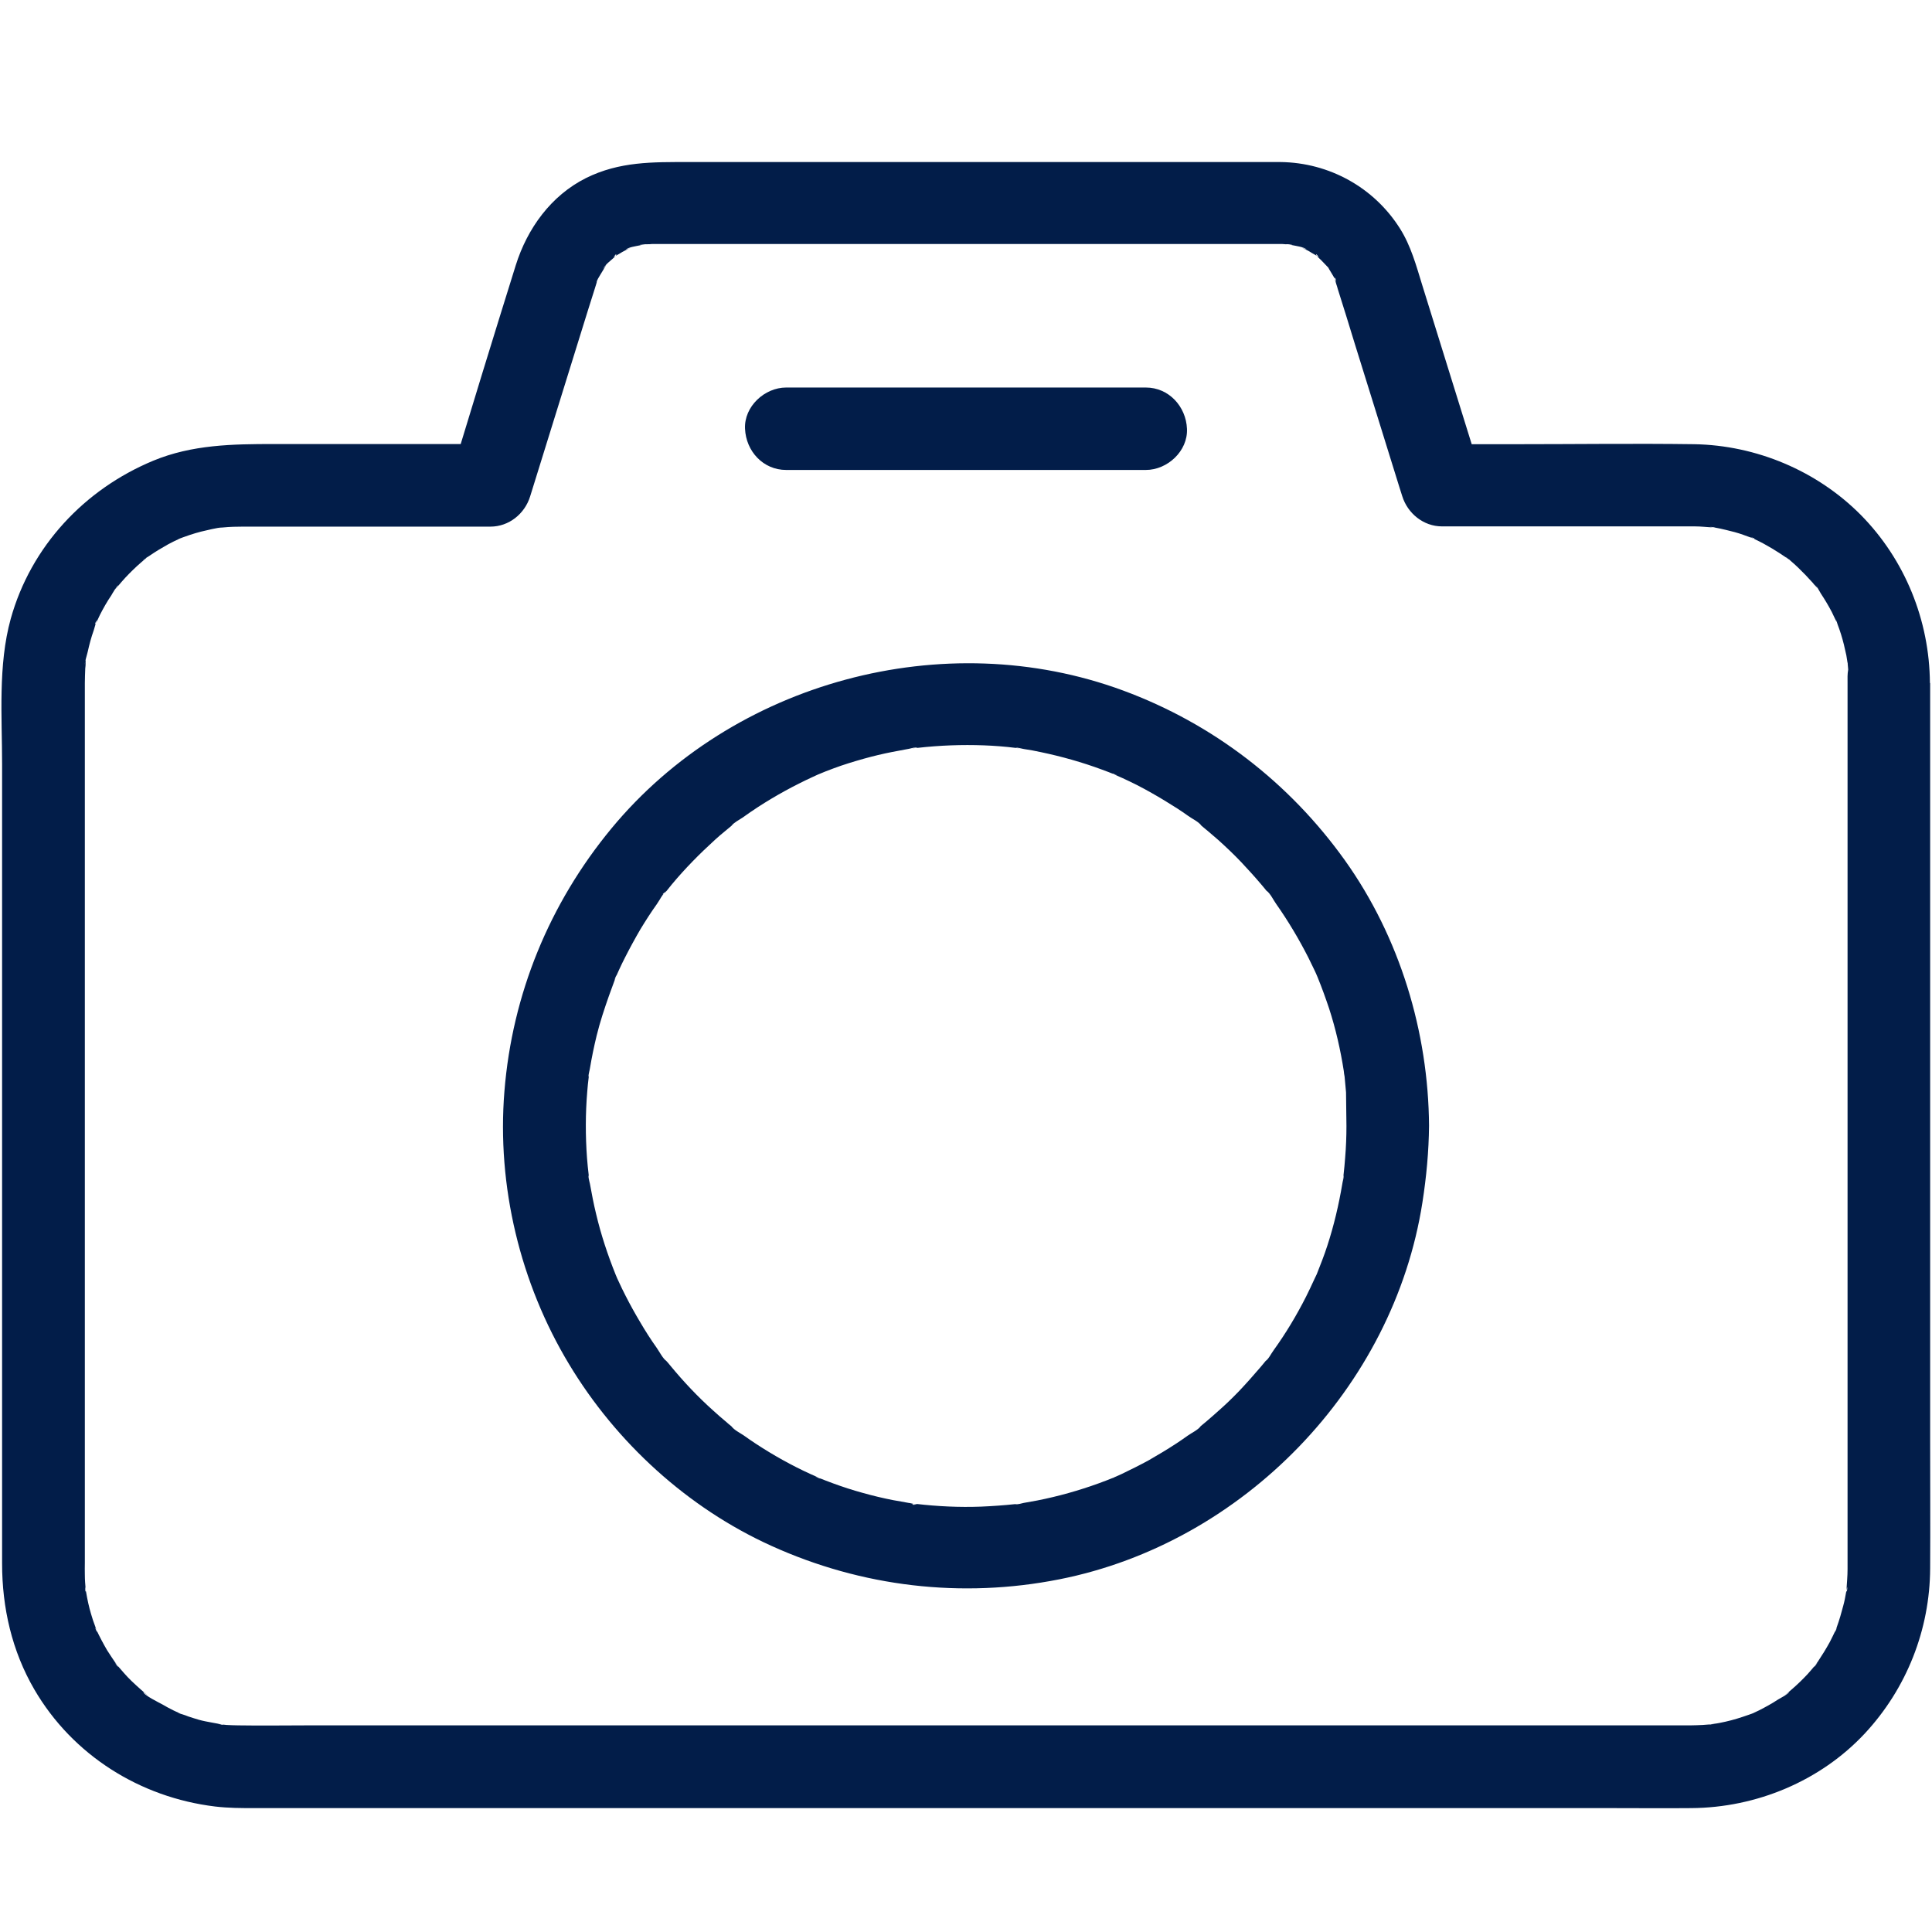 <svg xmlns="http://www.w3.org/2000/svg" width="24" height="24" viewBox="0 0 24 24">
  <path fill="#021D49" fill-rule="evenodd" d="M22.951,8.484 C22.951,8.924 22.951,9.364 22.951,9.801 C22.951,10.825 22.951,11.848 22.951,12.869 C22.951,14.028 22.951,15.187 22.951,16.346 C22.951,17.206 22.951,18.063 22.951,18.923 C22.951,19.104 22.951,19.284 22.951,19.465 C22.951,19.475 22.951,19.483 22.951,19.493 C22.951,19.578 22.943,19.66 22.938,19.742 C22.933,19.816 22.956,19.731 22.943,19.711 C22.948,19.719 22.933,19.777 22.933,19.78 C22.923,19.836 22.913,19.893 22.897,19.949 C22.874,20.038 22.849,20.125 22.818,20.21 C22.818,20.21 22.797,20.271 22.792,20.274 C22.803,20.269 22.836,20.177 22.805,20.246 C22.78,20.297 22.757,20.348 22.731,20.397 C22.685,20.481 22.636,20.56 22.583,20.64 C22.57,20.658 22.557,20.675 22.544,20.693 C22.503,20.755 22.626,20.596 22.552,20.683 C22.519,20.722 22.488,20.76 22.455,20.796 C22.391,20.865 22.322,20.931 22.25,20.993 C22.232,21.008 22.217,21.021 22.199,21.036 C22.125,21.1 22.224,21.018 22.224,21.018 C22.222,21.041 22.107,21.1 22.086,21.113 C22.012,21.162 21.933,21.205 21.853,21.246 C21.828,21.259 21.802,21.269 21.777,21.282 C21.756,21.292 21.69,21.31 21.761,21.29 C21.833,21.269 21.764,21.29 21.743,21.295 C21.71,21.305 21.679,21.318 21.646,21.328 C21.554,21.359 21.459,21.384 21.365,21.402 C21.319,21.412 21.272,21.415 21.226,21.425 C21.239,21.423 21.349,21.412 21.257,21.42 C21.221,21.423 21.186,21.425 21.152,21.428 C21.101,21.43 21.052,21.433 21.001,21.433 C20.899,21.433 20.797,21.433 20.694,21.433 C20.116,21.433 19.538,21.433 18.959,21.433 C18.015,21.433 17.071,21.433 16.13,21.433 C14.991,21.433 13.855,21.433 12.716,21.433 C11.542,21.433 10.368,21.433 9.193,21.433 C8.154,21.433 7.116,21.433 6.077,21.433 C5.332,21.433 4.585,21.433 3.841,21.433 C3.546,21.433 3.252,21.438 2.958,21.433 C2.909,21.433 2.863,21.43 2.814,21.428 C2.791,21.425 2.768,21.423 2.745,21.423 C2.653,21.415 2.763,21.425 2.776,21.428 C2.676,21.402 2.571,21.392 2.472,21.364 C2.428,21.351 2.385,21.338 2.341,21.323 C2.316,21.313 2.287,21.302 2.262,21.295 C2.244,21.287 2.172,21.269 2.244,21.29 C2.316,21.31 2.246,21.292 2.229,21.282 C2.203,21.269 2.177,21.259 2.152,21.246 C2.106,21.223 2.062,21.2 2.019,21.174 C1.983,21.154 1.783,21.057 1.781,21.018 C1.781,21.018 1.878,21.1 1.806,21.036 C1.788,21.021 1.773,21.008 1.755,20.993 C1.714,20.957 1.673,20.919 1.632,20.88 C1.568,20.819 1.512,20.75 1.453,20.683 C1.379,20.599 1.502,20.755 1.461,20.693 C1.448,20.675 1.435,20.658 1.423,20.64 C1.392,20.594 1.361,20.548 1.33,20.499 C1.282,20.417 1.238,20.333 1.197,20.246 C1.164,20.177 1.197,20.271 1.21,20.274 C1.205,20.271 1.185,20.21 1.185,20.21 C1.164,20.156 1.146,20.102 1.131,20.049 C1.105,19.962 1.085,19.87 1.07,19.78 C1.07,19.777 1.054,19.719 1.059,19.711 C1.049,19.731 1.07,19.816 1.064,19.742 C1.059,19.683 1.054,19.624 1.054,19.565 C1.052,19.514 1.054,19.463 1.054,19.409 C1.054,18.795 1.054,18.181 1.054,17.567 C1.054,16.472 1.054,15.377 1.054,14.281 C1.054,13.151 1.054,12.017 1.054,10.886 C1.054,10.162 1.054,9.441 1.054,8.716 C1.054,8.65 1.054,8.583 1.054,8.517 C1.054,8.507 1.054,8.494 1.054,8.484 C1.054,8.425 1.057,8.363 1.059,8.304 C1.062,8.281 1.064,8.258 1.064,8.235 C1.07,8.161 1.046,8.243 1.059,8.266 C1.044,8.241 1.085,8.123 1.09,8.095 C1.11,8.005 1.133,7.918 1.164,7.831 C1.172,7.811 1.195,7.711 1.21,7.703 C1.185,7.713 1.164,7.803 1.205,7.716 C1.218,7.69 1.228,7.665 1.241,7.639 C1.284,7.555 1.33,7.473 1.384,7.394 C1.394,7.376 1.453,7.273 1.471,7.271 C1.471,7.271 1.389,7.368 1.453,7.296 C1.471,7.276 1.489,7.253 1.507,7.232 C1.568,7.161 1.635,7.094 1.704,7.03 C1.737,7 1.771,6.971 1.804,6.943 C1.878,6.879 1.778,6.961 1.778,6.961 C1.778,6.954 1.852,6.907 1.86,6.902 C1.934,6.851 2.011,6.805 2.088,6.762 C2.131,6.739 2.177,6.716 2.223,6.695 C2.244,6.685 2.31,6.667 2.239,6.687 C2.159,6.71 2.272,6.677 2.287,6.67 C2.38,6.636 2.472,6.608 2.566,6.588 C2.612,6.577 2.656,6.567 2.702,6.559 C2.725,6.554 2.748,6.554 2.771,6.549 C2.635,6.58 2.74,6.554 2.774,6.552 C2.855,6.544 2.937,6.542 3.019,6.542 C3.173,6.542 3.324,6.542 3.477,6.542 C4.03,6.542 4.583,6.542 5.135,6.542 C5.455,6.542 5.772,6.542 6.092,6.542 C6.322,6.542 6.519,6.383 6.586,6.165 C6.729,5.702 6.875,5.237 7.018,4.774 C7.113,4.469 7.208,4.165 7.302,3.86 C7.33,3.771 7.359,3.681 7.387,3.591 C7.392,3.571 7.4,3.553 7.405,3.533 C7.407,3.525 7.41,3.517 7.412,3.51 C7.412,3.481 7.441,3.443 7.456,3.415 C7.474,3.384 7.494,3.354 7.512,3.323 C7.561,3.241 7.497,3.336 7.494,3.341 C7.507,3.295 7.591,3.233 7.627,3.2 C7.671,3.162 7.661,3.128 7.62,3.203 C7.63,3.185 7.673,3.164 7.691,3.154 C7.717,3.139 7.74,3.123 7.768,3.11 C7.788,3.1 7.809,3.09 7.832,3.08 C7.812,3.087 7.794,3.095 7.773,3.103 C7.804,3.07 7.899,3.059 7.942,3.049 C7.955,3.046 7.965,3.044 7.978,3.041 C8.034,3.031 8.024,3.031 7.947,3.041 C7.968,3.031 8.014,3.036 8.037,3.034 C8.057,3.034 8.08,3.034 8.101,3.031 C8.188,3.031 8.275,3.031 8.359,3.031 C8.814,3.031 9.267,3.031 9.723,3.031 C11.087,3.031 12.45,3.031 13.814,3.031 C14.341,3.031 14.866,3.031 15.393,3.031 C15.533,3.031 15.674,3.031 15.815,3.031 C15.843,3.031 15.874,3.031 15.902,3.031 C15.922,3.031 15.945,3.031 15.966,3.034 C15.991,3.034 16.035,3.031 16.055,3.041 C16.035,3.039 16.012,3.036 15.991,3.034 C16.009,3.036 16.027,3.041 16.045,3.044 C16.091,3.054 16.199,3.067 16.232,3.1 C16.212,3.093 16.194,3.085 16.173,3.077 C16.194,3.087 16.214,3.098 16.237,3.108 C16.258,3.118 16.278,3.131 16.299,3.144 C16.319,3.157 16.373,3.182 16.386,3.203 C16.342,3.128 16.334,3.162 16.378,3.2 C16.421,3.238 16.46,3.284 16.501,3.325 C16.513,3.351 16.534,3.379 16.552,3.412 C16.567,3.438 16.595,3.479 16.6,3.51 C16.585,3.415 16.577,3.451 16.588,3.489 C16.593,3.502 16.595,3.517 16.6,3.53 C16.606,3.548 16.613,3.568 16.618,3.589 C16.69,3.817 16.762,4.047 16.831,4.275 C17.015,4.863 17.197,5.452 17.381,6.043 C17.394,6.084 17.406,6.125 17.419,6.163 C17.486,6.378 17.683,6.539 17.913,6.539 C18.609,6.539 19.305,6.539 20.003,6.539 C20.326,6.539 20.648,6.539 20.971,6.539 C20.999,6.539 21.027,6.539 21.055,6.539 C21.132,6.539 21.209,6.549 21.285,6.552 C21.344,6.554 21.237,6.544 21.237,6.544 C21.257,6.549 21.283,6.552 21.306,6.554 C21.352,6.562 21.395,6.572 21.441,6.583 C21.513,6.6 21.585,6.618 21.656,6.644 C21.695,6.657 21.73,6.672 21.769,6.685 C21.838,6.71 21.756,6.667 21.741,6.672 C21.751,6.67 21.792,6.695 21.802,6.7 C21.945,6.767 22.076,6.849 22.206,6.938 C22.286,6.994 22.183,6.918 22.183,6.918 C22.191,6.918 22.227,6.954 22.235,6.959 C22.268,6.987 22.301,7.017 22.334,7.048 C22.398,7.11 22.46,7.174 22.519,7.24 C22.529,7.253 22.539,7.266 22.552,7.278 C22.618,7.355 22.562,7.268 22.544,7.266 C22.562,7.266 22.611,7.36 22.621,7.376 C22.67,7.45 22.716,7.527 22.757,7.606 C22.777,7.647 22.795,7.688 22.815,7.726 C22.795,7.647 22.823,7.749 22.828,7.759 C22.859,7.839 22.884,7.921 22.905,8.005 C22.915,8.049 22.925,8.095 22.936,8.141 C22.938,8.161 22.964,8.31 22.951,8.228 C22.954,8.258 22.956,8.289 22.959,8.317 C22.948,8.376 22.951,8.43 22.951,8.484 M23.974,8.484 C23.969,7.708 23.665,6.954 23.117,6.398 C22.572,5.848 21.817,5.531 21.045,5.518 C20.308,5.508 19.571,5.518 18.837,5.518 C18.714,5.518 18.529,5.518 18.282,5.518 C17.936,4.403 17.73,3.743 17.667,3.54 C17.593,3.3 17.527,3.054 17.391,2.839 C17.069,2.328 16.511,2.02 15.907,2.013 C15.83,2.013 15.756,2.013 15.679,2.013 C15.226,2.013 14.774,2.013 14.321,2.013 C12.926,2.013 11.534,2.013 10.14,2.013 C9.61,2.013 9.083,2.013 8.554,2.013 C8.108,2.013 7.696,2.005 7.279,2.212 C6.844,2.43 6.55,2.839 6.407,3.295 C6.338,3.517 6.269,3.737 6.2,3.96 C6.075,4.362 5.916,4.881 5.723,5.516 C4.691,5.516 3.918,5.516 3.403,5.516 C2.891,5.516 2.387,5.523 1.904,5.723 C1.049,6.078 0.384,6.787 0.133,7.688 C-0.026,8.264 0.026,8.903 0.026,9.497 C0.026,10.479 0.026,11.464 0.026,12.447 C0.026,13.632 0.026,14.819 0.026,16.003 C0.026,16.925 0.026,17.843 0.026,18.764 C0.026,18.984 0.026,19.202 0.026,19.422 C0.026,19.972 0.148,20.509 0.427,20.988 C0.903,21.804 1.74,22.328 2.671,22.441 C2.838,22.461 2.999,22.461 3.165,22.461 C3.684,22.461 4.201,22.461 4.721,22.461 C5.634,22.461 6.548,22.461 7.464,22.461 C8.602,22.461 9.741,22.461 10.879,22.461 C12.072,22.461 13.264,22.461 14.454,22.461 C15.528,22.461 16.603,22.461 17.675,22.461 C18.461,22.461 19.246,22.461 20.032,22.461 C20.357,22.461 20.681,22.464 21.009,22.461 C21.817,22.456 22.613,22.126 23.166,21.533 C23.685,20.975 23.974,20.243 23.977,19.481 C23.98,18.954 23.977,18.426 23.977,17.899 C23.977,16.827 23.977,15.753 23.977,14.681 C23.977,13.519 23.977,12.36 23.977,11.198 C23.977,10.408 23.977,9.617 23.977,8.826 C23.977,8.714 23.977,8.599 23.977,8.486 M7.594,10.293 C9.104,8.466 11.729,7.757 13.952,8.578 C15.068,8.99 16.017,9.722 16.708,10.689 C17.388,11.643 17.744,12.818 17.752,13.985 C17.749,14.304 17.719,14.622 17.67,14.936 C17.312,17.239 15.441,19.168 13.159,19.619 C11.946,19.859 10.705,19.713 9.58,19.202 C8.541,18.731 7.655,17.92 7.07,16.948 C6.461,15.939 6.171,14.732 6.266,13.557 C6.363,12.35 6.824,11.226 7.594,10.293 Z M11.349,18.682 L11.334,18.687 C11.328,18.692 11.348,18.699 11.394,18.685 L11.362,18.685 L11.362,18.685 L11.349,18.682 Z M13.825,18.359 L13.822,18.36 C13.812,18.365 13.812,18.365 13.816,18.363 L13.825,18.359 Z M13.871,18.34 L13.847,18.35 C13.869,18.341 13.88,18.337 13.871,18.34 Z M9.088,17.72 L9.114,17.739 L9.114,17.739 L9.131,17.753 L9.113,17.738 L9.113,17.738 L9.088,17.72 L9.088,17.72 Z M7.321,13.318 L7.321,13.322 L7.318,13.338 L7.321,13.318 Z M15.767,11.109 L15.769,11.111 L15.771,11.115 L15.767,11.109 Z M8.28,11.068 C8.227,11.105 8.226,11.116 8.242,11.106 L8.249,11.1 L8.28,11.068 L8.28,11.068 Z M13.824,9.611 L13.832,9.615 L13.85,9.622 L13.85,9.622 C13.946,9.659 13.8,9.597 13.824,9.611 Z M14.234,4.814 C14.52,4.814 14.733,5.05 14.745,5.326 C14.758,5.603 14.502,5.838 14.234,5.838 L14.234,5.838 L9.766,5.838 C9.48,5.838 9.267,5.605 9.255,5.326 C9.242,5.05 9.498,4.814 9.766,4.814 L9.766,4.814 Z M7.648,12.142 L7.564,12.372 C7.507,12.534 7.453,12.697 7.412,12.864 C7.379,13 7.351,13.135 7.328,13.273 C7.325,13.299 7.305,13.355 7.313,13.378 L7.313,13.378 L7.318,13.348 C7.315,13.36 7.315,13.371 7.313,13.383 C7.305,13.442 7.3,13.501 7.295,13.56 C7.272,13.834 7.272,14.11 7.292,14.384 C7.297,14.455 7.305,14.525 7.313,14.596 L7.313,14.596 L7.314,14.611 L7.313,14.599 C7.307,14.616 7.314,14.645 7.32,14.671 L7.328,14.704 C7.351,14.829 7.374,14.954 7.405,15.08 C7.466,15.338 7.548,15.586 7.648,15.835 C7.661,15.865 7.673,15.896 7.689,15.927 C7.714,15.983 7.742,16.039 7.771,16.096 C7.827,16.206 7.886,16.313 7.95,16.42 C8.014,16.53 8.085,16.641 8.159,16.745 C8.193,16.794 8.234,16.876 8.28,16.909 L8.277,16.906 L8.262,16.886 L8.28,16.909 L8.28,16.909 C8.298,16.927 8.31,16.945 8.326,16.963 C8.49,17.162 8.666,17.349 8.858,17.521 C8.912,17.569 8.965,17.618 9.022,17.664 C9.042,17.682 9.063,17.7 9.086,17.718 L9.086,17.718 C9.119,17.764 9.193,17.8 9.237,17.83 C9.288,17.866 9.339,17.902 9.39,17.935 C9.605,18.076 9.833,18.204 10.068,18.311 C10.104,18.327 10.14,18.342 10.176,18.36 L10.172,18.358 L10.163,18.355 C10.055,18.314 10.242,18.393 10.176,18.36 L10.173,18.359 L10.259,18.393 L10.259,18.393 L10.355,18.429 C10.472,18.472 10.593,18.511 10.713,18.544 C10.841,18.58 10.969,18.611 11.099,18.636 C11.163,18.646 11.225,18.659 11.289,18.67 C11.297,18.67 11.309,18.673 11.322,18.676 L11.349,18.682 L11.349,18.682 L11.381,18.682 C11.647,18.713 11.916,18.726 12.184,18.716 C12.325,18.71 12.468,18.7 12.609,18.685 C12.632,18.682 12.655,18.68 12.678,18.677 C12.655,18.68 12.635,18.682 12.612,18.685 C12.637,18.693 12.691,18.675 12.716,18.67 L12.716,18.67 L12.888,18.639 C13.146,18.588 13.402,18.516 13.65,18.426 C13.714,18.403 13.778,18.378 13.842,18.352 L13.822,18.36 L13.832,18.357 L13.832,18.357 L13.842,18.352 L13.834,18.355 L13.845,18.35 C13.86,18.343 13.875,18.337 13.891,18.33 L13.937,18.309 C14.049,18.255 14.162,18.199 14.27,18.14 C14.387,18.073 14.502,18.004 14.615,17.93 C14.661,17.899 14.707,17.869 14.753,17.835 C14.799,17.802 14.886,17.761 14.917,17.715 L14.917,17.715 L14.892,17.733 L14.919,17.713 C14.932,17.702 14.945,17.691 14.958,17.681 L14.996,17.649 C15.042,17.61 15.088,17.569 15.134,17.528 C15.221,17.452 15.306,17.37 15.388,17.285 C15.48,17.188 15.569,17.088 15.656,16.986 C15.677,16.96 15.7,16.935 15.72,16.909 L15.72,16.909 L15.738,16.886 L15.723,16.907 C15.747,16.89 15.772,16.851 15.793,16.816 L15.823,16.771 C15.974,16.561 16.107,16.339 16.224,16.108 C16.258,16.042 16.288,15.975 16.319,15.909 C16.332,15.883 16.342,15.858 16.357,15.829 C16.403,15.712 16.449,15.597 16.488,15.476 C16.57,15.226 16.631,14.965 16.675,14.704 C16.677,14.678 16.698,14.624 16.69,14.599 C16.68,14.675 16.677,14.686 16.685,14.629 C16.687,14.617 16.687,14.606 16.69,14.594 C16.698,14.522 16.705,14.453 16.71,14.381 C16.721,14.251 16.726,14.118 16.726,13.987 C16.726,13.849 16.721,13.713 16.721,13.57 C16.716,13.506 16.71,13.44 16.703,13.373 C16.698,13.35 16.695,13.327 16.693,13.304 C16.652,13.041 16.593,12.782 16.511,12.529 C16.467,12.398 16.421,12.27 16.368,12.14 C16.355,12.109 16.342,12.078 16.327,12.048 L16.327,12.048 L16.252,11.894 C16.135,11.664 16.002,11.441 15.853,11.229 C15.82,11.183 15.779,11.096 15.733,11.065 L15.733,11.065 L15.735,11.068 C15.72,11.05 15.709,11.037 15.699,11.024 L15.667,10.986 C15.587,10.891 15.505,10.802 15.421,10.712 C15.329,10.615 15.232,10.523 15.132,10.433 C15.088,10.395 15.047,10.359 15.004,10.323 C14.978,10.303 14.953,10.28 14.927,10.259 C14.909,10.246 14.891,10.231 14.873,10.218 L14.882,10.225 L14.899,10.238 L14.899,10.238 L14.925,10.257 C14.891,10.208 14.807,10.17 14.761,10.136 C14.715,10.103 14.669,10.072 14.623,10.042 C14.518,9.975 14.413,9.911 14.305,9.85 C14.188,9.783 14.067,9.722 13.945,9.666 C13.914,9.653 13.883,9.638 13.852,9.625 L13.852,9.625 L13.832,9.615 L13.771,9.591 L13.771,9.591 L13.691,9.561 C13.443,9.469 13.187,9.397 12.929,9.343 C12.86,9.328 12.791,9.315 12.722,9.305 C12.696,9.302 12.64,9.282 12.617,9.29 C12.693,9.3 12.704,9.302 12.647,9.295 L12.647,9.295 L12.612,9.29 C12.484,9.274 12.353,9.264 12.223,9.259 C11.949,9.249 11.675,9.259 11.401,9.29 C11.383,9.29 11.365,9.292 11.348,9.295 C11.307,9.3 11.325,9.297 11.396,9.287 C11.371,9.279 11.317,9.297 11.291,9.302 C11.222,9.315 11.153,9.328 11.084,9.341 C10.966,9.364 10.849,9.392 10.731,9.425 C10.603,9.461 10.478,9.499 10.355,9.545 C10.291,9.568 10.227,9.594 10.16,9.622 C10.14,9.632 10.119,9.64 10.099,9.65 C9.864,9.758 9.636,9.883 9.418,10.024 C9.352,10.067 9.288,10.111 9.224,10.157 C9.183,10.185 9.116,10.218 9.088,10.257 L9.088,10.257 L9.086,10.259 L9.009,10.323 C8.965,10.359 8.922,10.395 8.881,10.433 C8.692,10.605 8.51,10.789 8.346,10.986 L8.346,10.986 L8.272,11.078 C8.267,11.085 8.261,11.091 8.256,11.095 L8.249,11.1 L8.234,11.115 C8.22,11.134 8.207,11.155 8.195,11.176 L8.159,11.232 C8.088,11.331 8.021,11.436 7.957,11.541 C7.888,11.659 7.824,11.777 7.763,11.897 C7.737,11.948 7.712,11.999 7.689,12.05 L7.689,12.05 L7.653,12.13 L7.653,12.13 C7.678,12.061 7.599,12.247 7.648,12.142 Z"/>
</svg>
